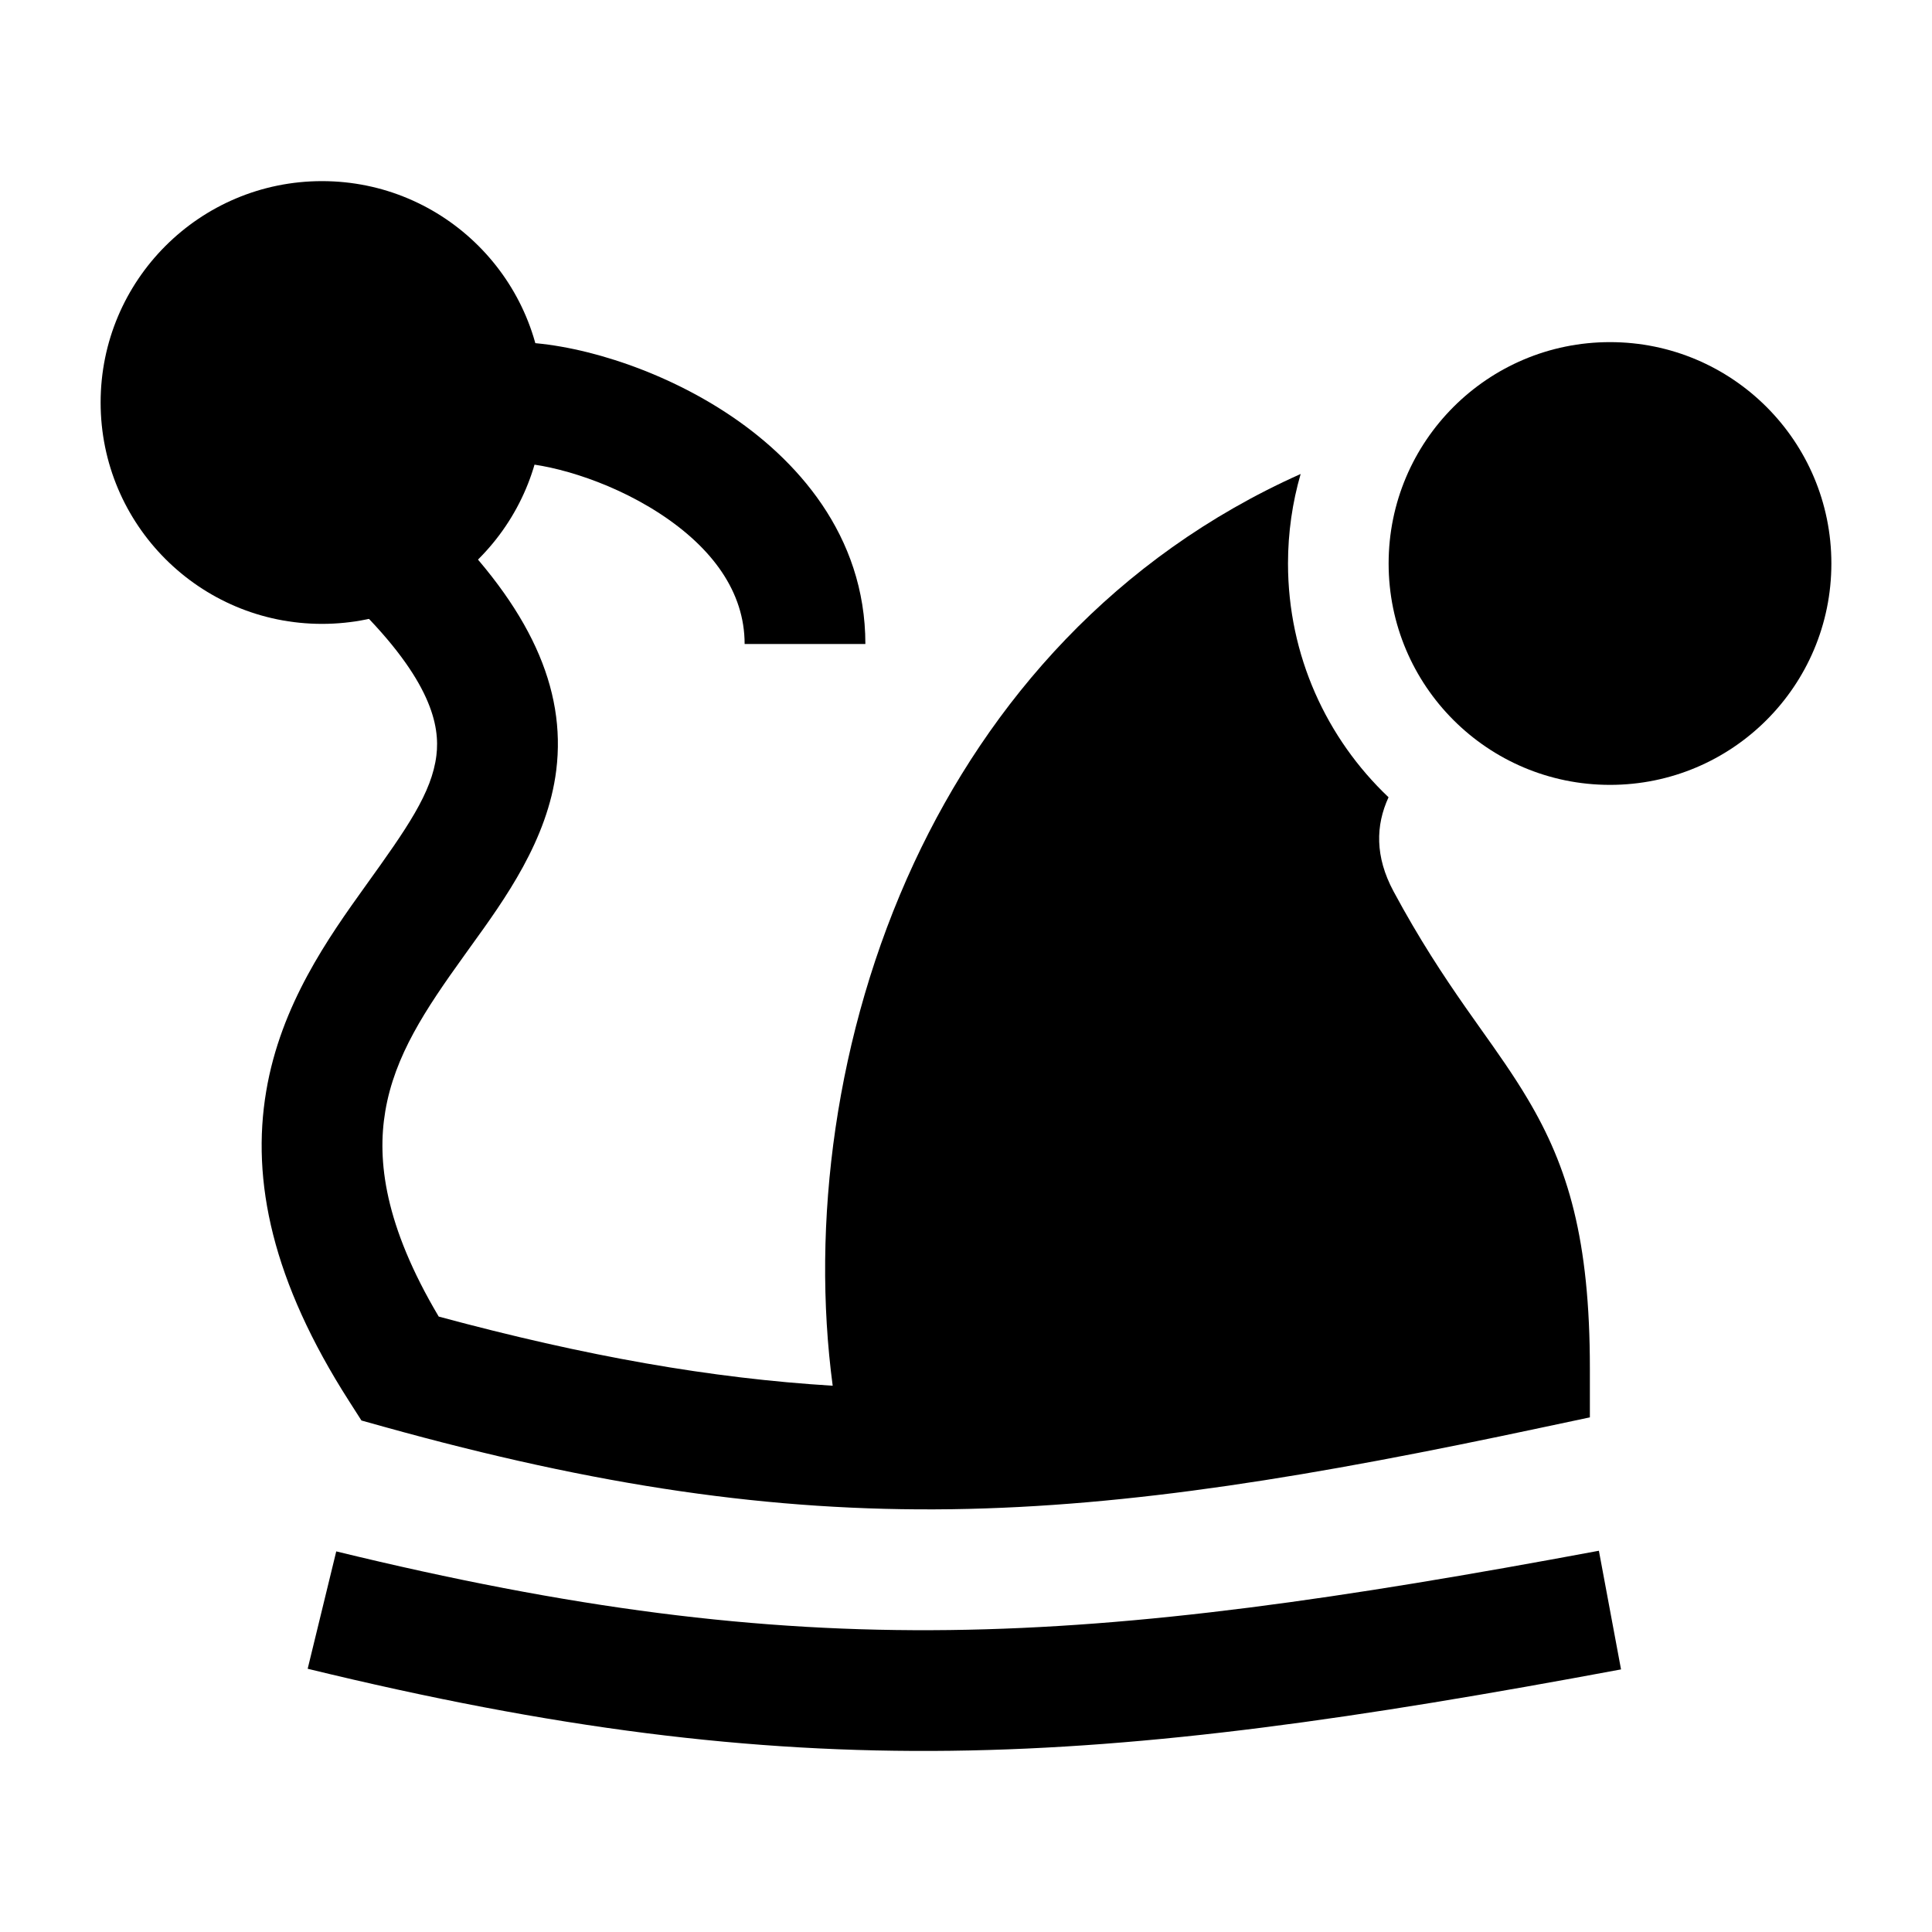 <svg width="24" height="24" viewBox="0 0 24 24" xmlns="http://www.w3.org/2000/svg">
    <path d="M1.25 5C1.25 3.481 2.481 2.25 4 2.25C5.519 2.25 6.75 3.481 6.75 5C6.75 6.519 5.519 7.75 4 7.75C2.481 7.75 1.25 6.519 1.25 5Z"/>
    <path d="M17.25 7C17.25 5.481 18.481 4.25 20 4.25C21.519 4.25 22.75 5.481 22.75 7C22.75 8.519 21.519 9.75 20 9.75C18.481 9.75 17.25 8.519 17.25 7Z"/>
    <path fill-rule="evenodd" clip-rule="evenodd" d="M20.137 20.738C13.595 21.958 9.924 22.216 3.822 20.73L4.177 19.272C10.001 20.691 13.441 20.461 19.862 19.264L20.137 20.738Z"/>
    <path d="M16.157 5.888C16.055 6.241 16 6.614 16 7C16 8.143 16.48 9.175 17.249 9.904C17.088 10.254 17.08 10.641 17.31 11.071C17.631 11.668 17.93 12.119 18.204 12.512C18.266 12.601 18.329 12.689 18.391 12.777C18.598 13.068 18.804 13.359 18.978 13.653C19.479 14.495 19.75 15.395 19.75 17V17.607L19.156 17.733C16.309 18.34 14.047 18.716 11.824 18.748C9.59 18.779 7.427 18.463 4.766 17.723L4.49 17.646L4.336 17.405C3.383 15.917 3.119 14.668 3.307 13.555C3.488 12.479 4.08 11.647 4.544 11C5.055 10.289 5.364 9.849 5.421 9.385C5.467 9.015 5.357 8.451 4.431 7.532L5.488 6.468C6.577 7.549 7.036 8.547 6.91 9.568C6.803 10.434 6.271 11.171 5.849 11.755L5.763 11.875C5.284 12.541 4.902 13.114 4.786 13.805C4.683 14.415 4.776 15.22 5.45 16.355C7.28 16.849 8.837 17.122 10.344 17.214C10.077 15.215 10.368 12.84 11.355 10.718C12.286 8.718 13.848 6.921 16.157 5.888Z"/>
    <path d="M10.75 8C10.75 6.646 9.892 5.694 9.013 5.122C8.142 4.554 7.097 4.25 6.379 4.25V5.75C6.765 5.75 7.53 5.946 8.194 6.378C8.85 6.806 9.25 7.354 9.25 8H10.75Z"/>
</svg>
